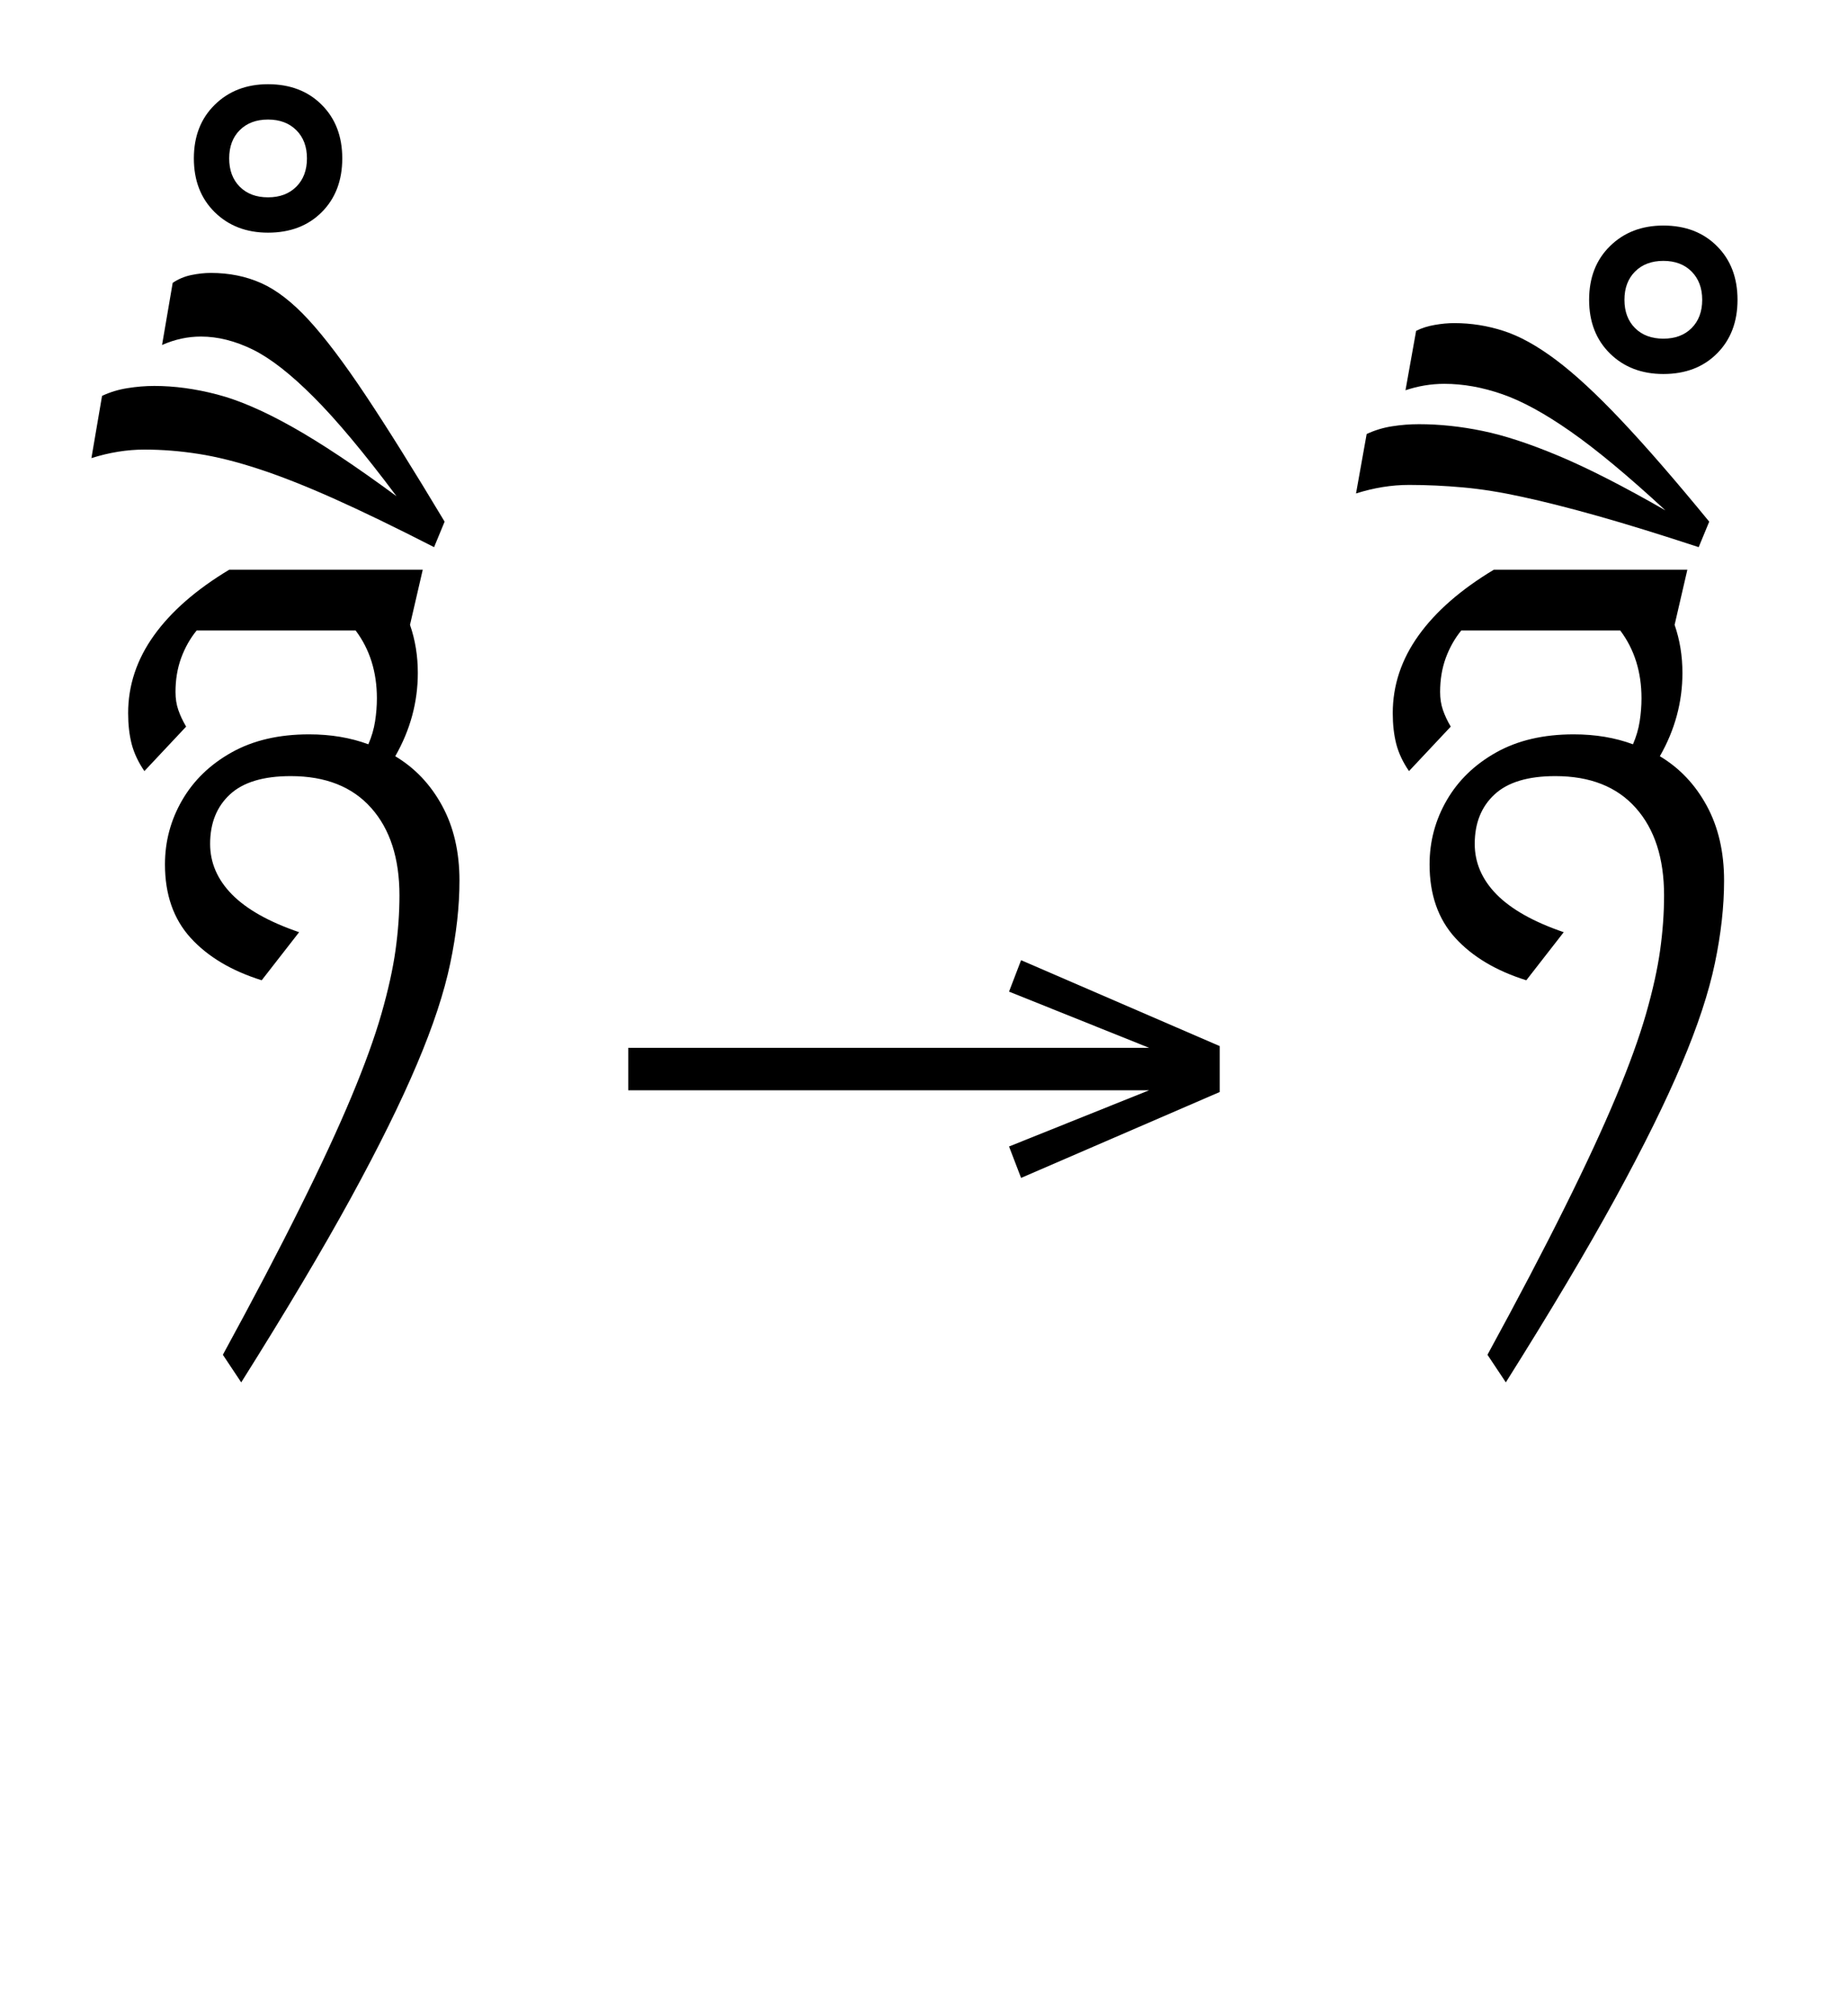 <?xml version="1.0" standalone="no"?>
<!DOCTYPE svg PUBLIC "-//W3C//DTD SVG 1.1//EN"
 "http://www.w3.org/Graphics/SVG/1.1/DTD/svg11.dtd">
<!-- Created with svg_stack (http://github.com/astraw/svg_stack) -->
<svg xmlns="http://www.w3.org/2000/svg" xmlns:sodipodi="http://sodipodi.sourceforge.net/DTD/sodipodi-0.dtd" xmlns:xlink="http://www.w3.org/1999/xlink" version="1.1" width="359.707" height="392.07">
  <defs><g>
<symbol overflow="visible" id="id0:glyph0-0">
<path style="stroke:none;" d="M 10.344 0 L 10.344 -78.438 L 55.547 -78.438 L 55.547 0 Z M 15.953 -5.5 L 49.938 -5.5 L 49.938 -72.812 L 15.953 -72.812 Z M 15.953 -5.5 "/>
</symbol>
<symbol overflow="visible" id="id0:glyph0-1">
<path style="stroke:none;" d="M 6.484 -43.234 C 5.535 -44.617 4.875 -46.023 4.5 -47.453 C 4.133 -48.891 3.953 -50.488 3.953 -52.25 C 3.953 -56.57 5.289 -60.602 7.969 -64.344 C 10.645 -68.082 14.551 -71.492 19.688 -74.578 L 49.828 -74.578 L 47.844 -66 C 48.656 -63.656 49.062 -61.16 49.062 -58.516 C 49.062 -53.973 47.891 -49.648 45.547 -45.547 C 48.617 -43.711 51.051 -41.145 52.844 -37.844 C 54.645 -34.539 55.547 -30.656 55.547 -26.188 C 55.547 -22.145 55.066 -17.848 54.109 -13.297 C 53.16 -8.754 51.438 -3.535 48.938 2.359 C 46.445 8.266 43.004 15.234 38.609 23.266 C 34.211 31.297 28.531 40.848 21.562 51.922 L 18.703 47.625 C 23.461 38.906 27.473 31.258 30.734 24.688 C 34.004 18.125 36.664 12.383 38.719 7.469 C 40.77 2.562 42.328 -1.738 43.391 -5.438 C 44.453 -9.145 45.188 -12.461 45.594 -15.391 C 46 -18.328 46.203 -21.156 46.203 -23.875 C 46.203 -29.664 44.734 -34.207 41.797 -37.5 C 38.867 -40.801 34.691 -42.453 29.266 -42.453 C 25.004 -42.453 21.848 -41.5 19.797 -39.594 C 17.742 -37.688 16.719 -35.125 16.719 -31.906 C 16.719 -28.969 17.852 -26.344 20.125 -24.031 C 22.406 -21.719 25.891 -19.758 30.578 -18.156 L 24.75 -10.672 C 20.051 -12.141 16.363 -14.336 13.688 -17.266 C 11.02 -20.203 9.688 -24.016 9.688 -28.703 C 9.688 -32.297 10.582 -35.633 12.375 -38.719 C 14.164 -41.801 16.727 -44.273 20.062 -46.141 C 23.406 -48.016 27.426 -48.953 32.125 -48.953 C 35.5 -48.953 38.578 -48.438 41.359 -47.406 C 41.867 -48.582 42.219 -49.773 42.406 -50.984 C 42.594 -52.191 42.688 -53.383 42.688 -54.562 C 42.688 -58.664 41.582 -62.188 39.375 -65.125 L 14.625 -65.125 C 13.602 -63.875 12.797 -62.441 12.203 -60.828 C 11.617 -59.211 11.328 -57.453 11.328 -55.547 C 11.328 -54.523 11.473 -53.594 11.766 -52.75 C 12.055 -51.906 12.461 -51.039 12.984 -50.156 Z M 6.484 -43.234 "/>
</symbol>
<symbol overflow="visible" id="id0:glyph0-2">
<path style="stroke:none;" d="M 56.656 -78.094 C 50.633 -81.176 45.406 -83.707 40.969 -85.688 C 36.531 -87.664 32.625 -89.203 29.25 -90.297 C 25.883 -91.398 22.789 -92.172 19.969 -92.609 C 17.145 -93.055 14.336 -93.281 11.547 -93.281 C 8.836 -93.281 6.086 -92.836 3.297 -91.953 L 4.953 -101.641 C 6.191 -102.223 7.508 -102.625 8.906 -102.844 C 10.301 -103.07 11.695 -103.188 13.094 -103.188 C 16.238 -103.188 19.5 -102.742 22.875 -101.859 C 26.25 -100.984 30.156 -99.297 34.594 -96.797 C 39.031 -94.305 44.438 -90.711 50.812 -86.016 C 45.758 -92.766 41.453 -97.914 37.891 -101.469 C 34.336 -105.031 31.188 -107.488 28.438 -108.844 C 25.688 -110.195 22.988 -110.875 20.344 -110.875 C 18.289 -110.875 16.273 -110.438 14.297 -109.562 L 15.953 -119.234 C 16.828 -119.828 17.797 -120.234 18.859 -120.453 C 19.922 -120.672 20.93 -120.781 21.891 -120.781 C 24.754 -120.781 27.375 -120.25 29.75 -119.188 C 32.133 -118.125 34.594 -116.219 37.125 -113.469 C 39.656 -110.719 42.609 -106.812 45.984 -101.75 C 49.359 -96.688 53.461 -90.125 58.297 -82.062 Z M 56.656 -78.094 "/>
</symbol>
<symbol overflow="visible" id="id0:glyph0-3">
<path style="stroke:none;" d="M 14.844 -103.953 C 18.289 -103.953 21.078 -102.883 23.203 -100.75 C 25.336 -98.625 26.406 -95.844 26.406 -92.406 C 26.406 -88.957 25.336 -86.164 23.203 -84.031 C 21.078 -81.906 18.289 -80.844 14.844 -80.844 C 11.477 -80.844 8.711 -81.906 6.547 -84.031 C 4.379 -86.164 3.297 -88.957 3.297 -92.406 C 3.297 -95.844 4.379 -98.625 6.547 -100.75 C 8.711 -102.883 11.477 -103.953 14.844 -103.953 Z M 14.844 -98.453 C 13.008 -98.453 11.539 -97.898 10.438 -96.797 C 9.344 -95.703 8.797 -94.238 8.797 -92.406 C 8.797 -90.57 9.344 -89.102 10.438 -88 C 11.539 -86.895 13.008 -86.344 14.844 -86.344 C 16.676 -86.344 18.145 -86.895 19.25 -88 C 20.352 -89.102 20.906 -90.57 20.906 -92.406 C 20.906 -94.238 20.352 -95.703 19.25 -96.797 C 18.145 -97.898 16.676 -98.453 14.844 -98.453 Z M 14.844 -98.453 "/>
</symbol>
</g>
<g>
<symbol overflow="visible" id="id1:glyph0-0">
<path style="stroke:none;" d="M 5.375 -96.688 L 69.828 -96.688 L 69.828 0 L 5.375 0 Z M 8.062 -2.688 L 67.141 -2.688 L 67.141 -94 L 8.062 -94 Z M 8.062 -2.688 "/>
</symbol>
<symbol overflow="visible" id="id1:glyph0-1">
<path style="stroke:none;" d="M 68.156 -13.75 L 66.281 -18.641 L 88.094 -27.391 L 6.984 -27.391 L 6.984 -34 L 88.094 -34 L 66.281 -42.75 L 68.156 -47.641 L 99.094 -34.266 L 99.094 -27.125 Z M 68.156 -13.75 "/>
</symbol>
</g>
<g>
<symbol overflow="visible" id="id2:glyph0-0">
<path style="stroke:none;" d="M 10.344 0 L 10.344 -78.438 L 55.547 -78.438 L 55.547 0 Z M 15.953 -5.5 L 49.938 -5.5 L 49.938 -72.812 L 15.953 -72.812 Z M 15.953 -5.5 "/>
</symbol>
<symbol overflow="visible" id="id2:glyph0-1">
<path style="stroke:none;" d="M 6.484 -43.234 C 5.535 -44.617 4.875 -46.023 4.5 -47.453 C 4.133 -48.891 3.953 -50.488 3.953 -52.25 C 3.953 -56.57 5.289 -60.602 7.969 -64.344 C 10.645 -68.082 14.551 -71.492 19.688 -74.578 L 49.828 -74.578 L 47.844 -66 C 48.656 -63.656 49.062 -61.16 49.062 -58.516 C 49.062 -53.973 47.891 -49.648 45.547 -45.547 C 48.617 -43.711 51.051 -41.145 52.844 -37.844 C 54.645 -34.539 55.547 -30.656 55.547 -26.188 C 55.547 -22.145 55.066 -17.848 54.109 -13.297 C 53.16 -8.754 51.438 -3.535 48.938 2.359 C 46.445 8.266 43.004 15.234 38.609 23.266 C 34.211 31.297 28.531 40.848 21.562 51.922 L 18.703 47.625 C 23.461 38.906 27.473 31.258 30.734 24.688 C 34.004 18.125 36.664 12.383 38.719 7.469 C 40.77 2.562 42.328 -1.738 43.391 -5.438 C 44.453 -9.145 45.188 -12.461 45.594 -15.391 C 46 -18.328 46.203 -21.156 46.203 -23.875 C 46.203 -29.664 44.734 -34.207 41.797 -37.5 C 38.867 -40.801 34.691 -42.453 29.266 -42.453 C 25.004 -42.453 21.848 -41.5 19.797 -39.594 C 17.742 -37.688 16.719 -35.125 16.719 -31.906 C 16.719 -28.969 17.852 -26.344 20.125 -24.031 C 22.406 -21.719 25.891 -19.758 30.578 -18.156 L 24.75 -10.672 C 20.051 -12.141 16.363 -14.336 13.688 -17.266 C 11.02 -20.203 9.688 -24.016 9.688 -28.703 C 9.688 -32.297 10.582 -35.633 12.375 -38.719 C 14.164 -41.801 16.727 -44.273 20.062 -46.141 C 23.406 -48.016 27.426 -48.953 32.125 -48.953 C 35.5 -48.953 38.578 -48.438 41.359 -47.406 C 41.867 -48.582 42.219 -49.773 42.406 -50.984 C 42.594 -52.191 42.688 -53.383 42.688 -54.562 C 42.688 -58.664 41.582 -62.188 39.375 -65.125 L 14.625 -65.125 C 13.602 -63.875 12.797 -62.441 12.203 -60.828 C 11.617 -59.211 11.328 -57.453 11.328 -55.547 C 11.328 -54.523 11.473 -53.594 11.766 -52.75 C 12.055 -51.906 12.461 -51.039 12.984 -50.156 Z M 6.484 -43.234 "/>
</symbol>
<symbol overflow="visible" id="id2:glyph0-2">
<path style="stroke:none;" d="M 51.156 -128.156 C 54.594 -128.156 57.375 -127.086 59.5 -124.953 C 61.633 -122.828 62.703 -120.039 62.703 -116.594 C 62.703 -113.156 61.633 -110.367 59.5 -108.234 C 57.375 -106.109 54.594 -105.047 51.156 -105.047 C 47.781 -105.047 45.008 -106.109 42.844 -108.234 C 40.676 -110.367 39.594 -113.156 39.594 -116.594 C 39.594 -120.039 40.676 -122.828 42.844 -124.953 C 45.008 -127.086 47.781 -128.156 51.156 -128.156 Z M 51.156 -122.656 C 49.32 -122.656 47.852 -122.102 46.75 -121 C 45.645 -119.895 45.094 -118.426 45.094 -116.594 C 45.094 -114.758 45.645 -113.289 46.75 -112.188 C 47.852 -111.094 49.32 -110.547 51.156 -110.547 C 52.988 -110.547 54.453 -111.094 55.547 -112.188 C 56.648 -113.289 57.203 -114.758 57.203 -116.594 C 57.203 -118.426 56.648 -119.895 55.547 -121 C 54.453 -122.102 52.988 -122.656 51.156 -122.656 Z M 56.656 -78.094 C 50.633 -80.07 45.406 -81.688 40.969 -82.938 C 36.531 -84.188 32.625 -85.176 29.25 -85.906 C 25.883 -86.645 22.789 -87.141 19.969 -87.391 C 17.145 -87.648 14.336 -87.781 11.547 -87.781 C 8.836 -87.781 6.086 -87.336 3.297 -86.453 L 4.953 -95.703 C 6.191 -96.285 7.508 -96.688 8.906 -96.906 C 10.301 -97.125 11.695 -97.234 13.094 -97.234 C 16.32 -97.234 19.617 -96.883 22.984 -96.188 C 26.359 -95.5 30.316 -94.203 34.859 -92.297 C 39.41 -90.391 44.953 -87.562 51.484 -83.812 C 45.691 -89.164 40.773 -93.254 36.734 -96.078 C 32.703 -98.898 29.145 -100.844 26.062 -101.906 C 22.988 -102.977 19.984 -103.516 17.047 -103.516 C 14.992 -103.516 12.977 -103.18 11 -102.516 L 12.656 -111.766 C 13.531 -112.203 14.5 -112.508 15.562 -112.688 C 16.625 -112.875 17.633 -112.969 18.594 -112.969 C 21.227 -112.969 23.789 -112.562 26.281 -111.75 C 28.781 -110.945 31.492 -109.445 34.422 -107.25 C 37.359 -105.051 40.75 -101.914 44.594 -97.844 C 48.445 -93.77 53.016 -88.508 58.297 -82.062 Z M 56.656 -78.094 "/>
</symbol>
</g>
</defs>
  <g id="id0:id0" transform="matrix(1.25,0,0,1.25,0.0,0.0)"><g id="id0:surface1">
<g style="fill:rgb(0%,0%,0%);fill-opacity:1;">
  <use xlink:href="#id0:glyph0-1" x="16" y="163.266"/>
  <use xlink:href="#id0:glyph0-2" x="10.938" y="163.266"/>
  <use xlink:href="#id0:glyph0-3" x="26.891" y="117.062"/>
</g>
</g>
</g>
  <g id="id1:id1" transform="matrix(1.25,0,0,1.25,113.555,95.332)"><g id="id1:surface1">
<g style="fill:rgb(0%,0%,0%);fill-opacity:1;">
  <use xlink:href="#id1:glyph0-1" x="0" y="120.844"/>
</g>
</g>
</g>
  <g id="id2:id2" transform="matrix(1.25,0,0,1.25,246.152,0.0)"><g id="id2:surface1">
<g style="fill:rgb(0%,0%,0%);fill-opacity:1;">
  <use xlink:href="#id2:glyph0-1" x="16" y="163.266"/>
  <use xlink:href="#id2:glyph0-2" x="10.938" y="163.266"/>
</g>
</g>
</g>
</svg>
